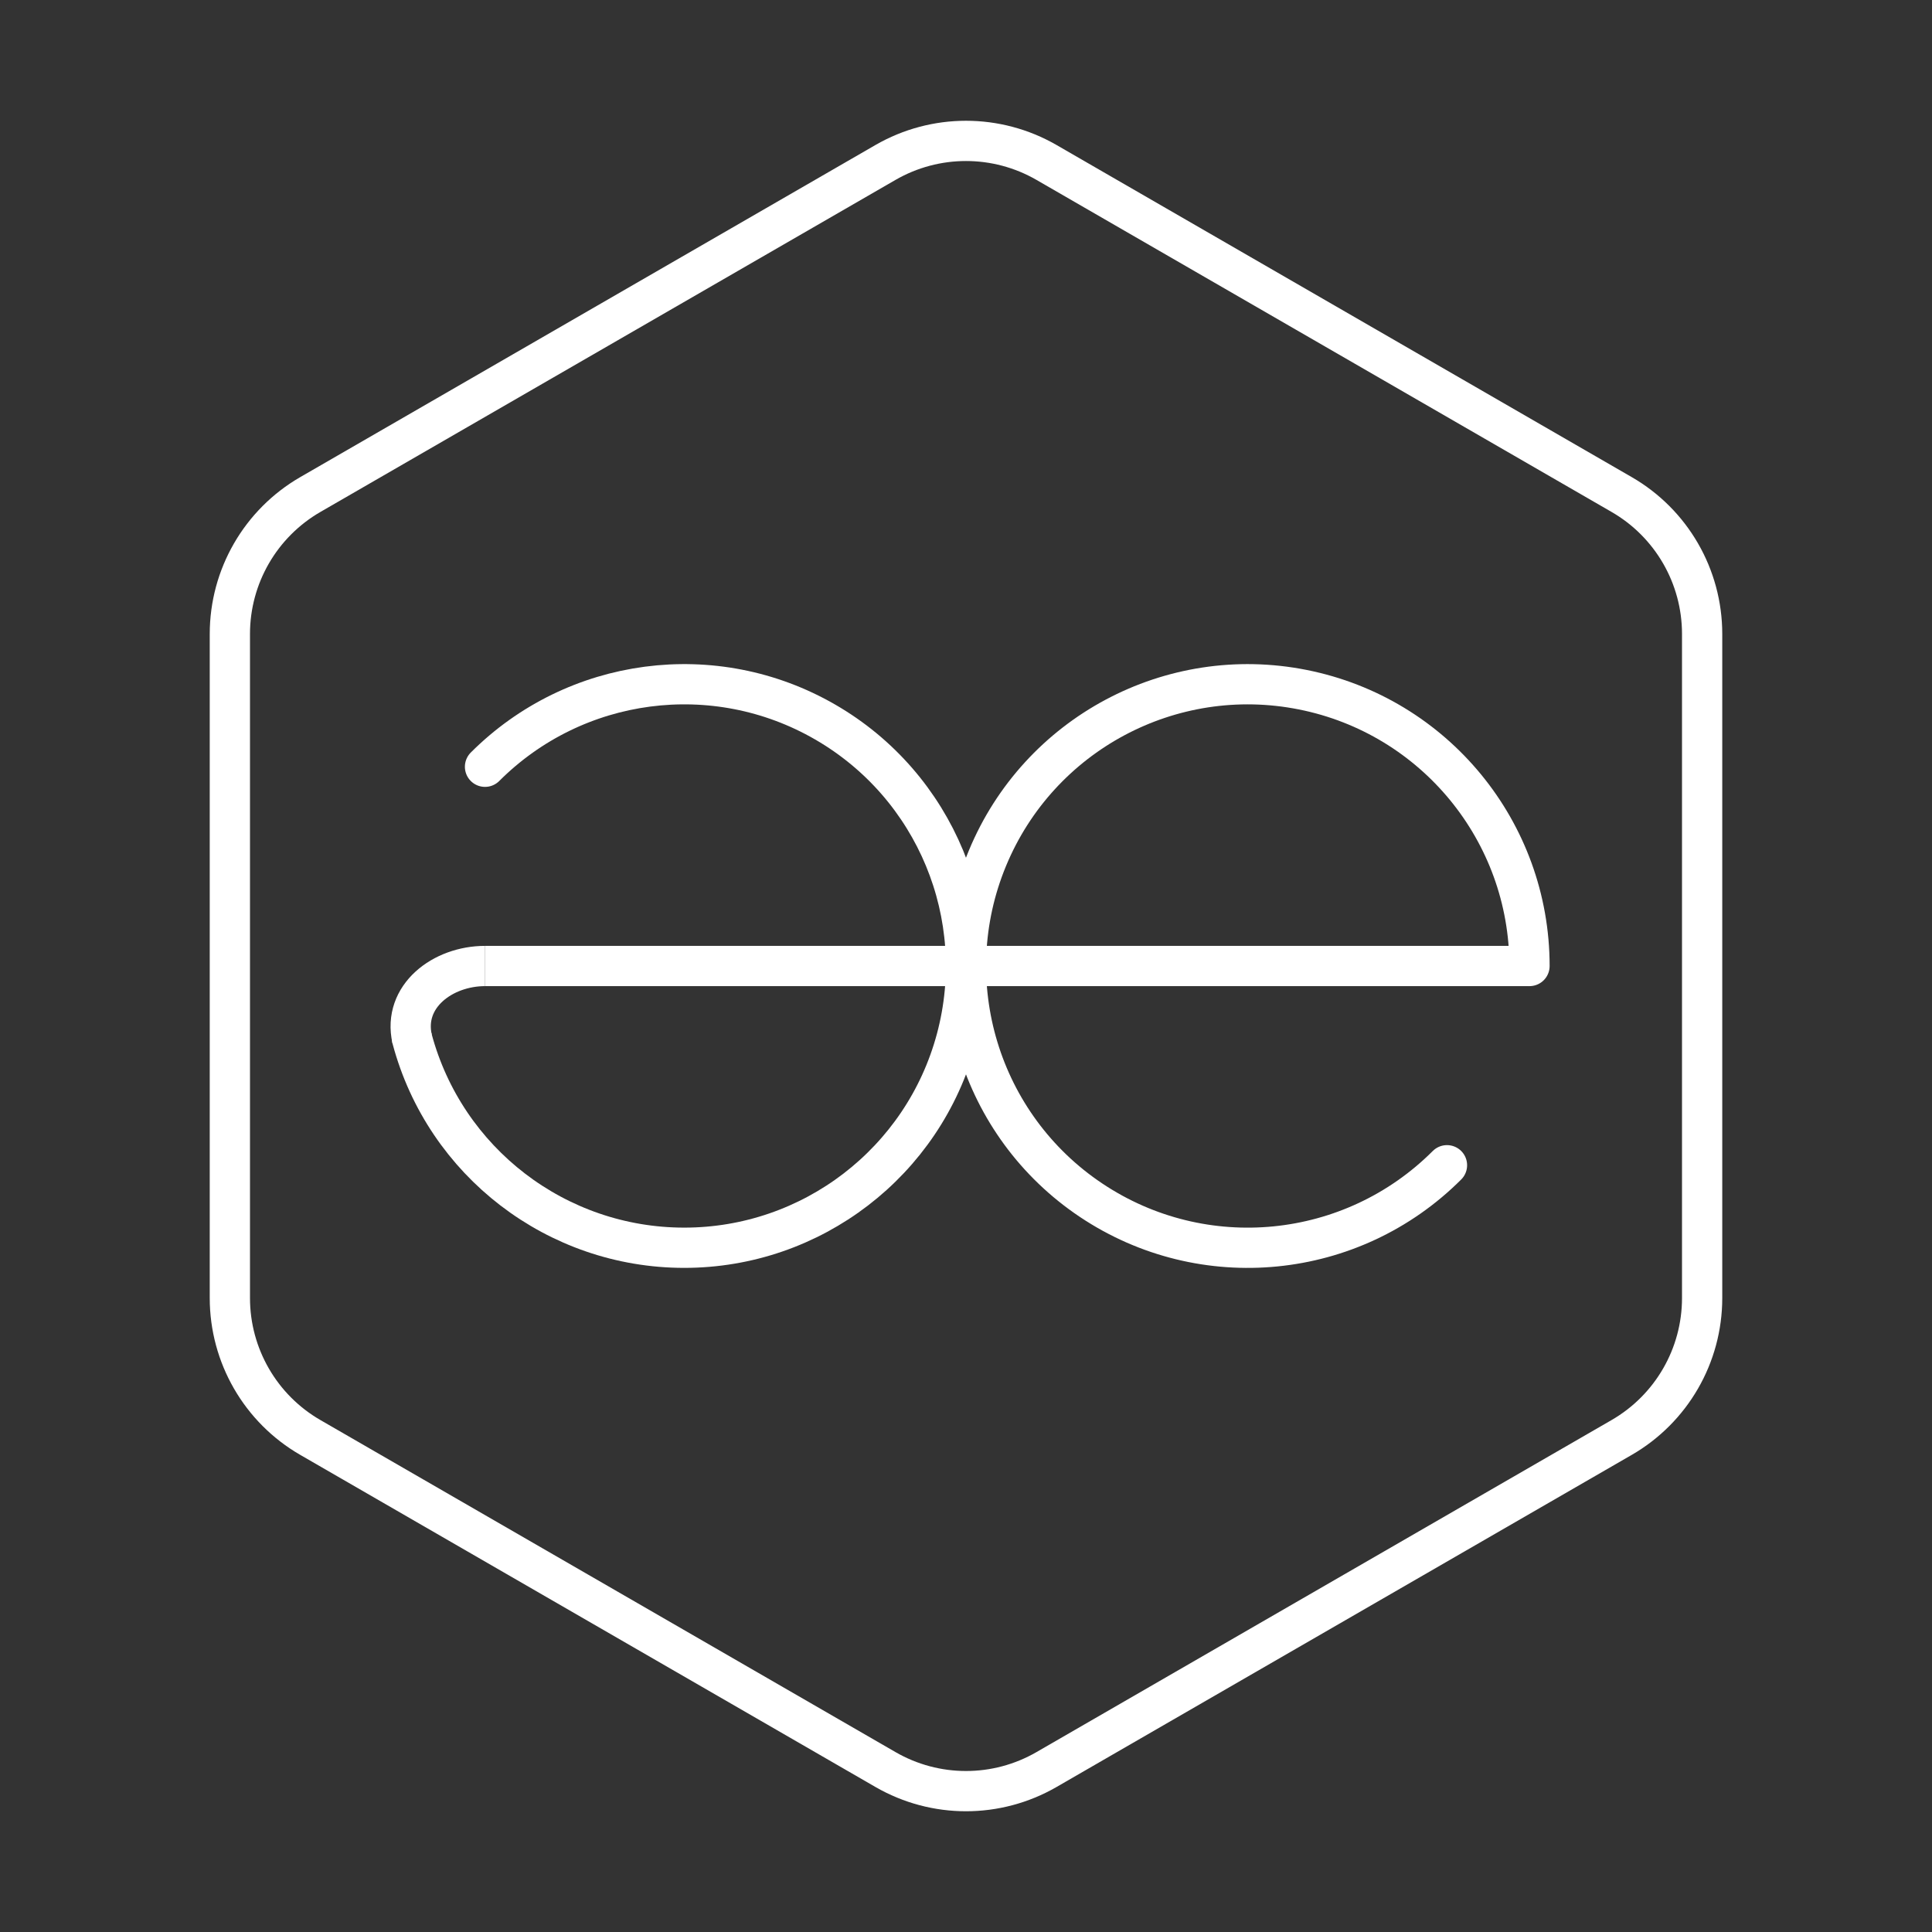 <?xml version="1.0" encoding="UTF-8"?><svg id="a" xmlns="http://www.w3.org/2000/svg" viewBox="0 0 48 48"><rect x="0" y="0" width="48" height="48" fill="#333333" stroke="none"/><defs><style>.e,.f{fill:none;stroke:#fff;}.f{stroke-linecap:round;stroke-linejoin:round;}</style></defs><path class="f" d="M42.289,32.25V15.75c0-1.429-.762-2.75-2-3.464l-14.289-8.25c-1.238-.714-2.762-.714-4,0L7.711,12.286c-1.238.715-2,2.035-2,3.464v16.5c0,1.429.762,2.75,2,3.464l14.289,8.25c1.238.715,2.762.715,4,0l14.289-8.25c1.238-.715,2-2.035,2-3.464Z"/><path class="f" d="M12.05,19.05c2.24-2.24,5.706-2.697,8.45-1.112,2.744,1.584,4.081,4.814,3.261,7.874-.82,3.06-3.593,5.188-6.761,5.188-3.168 0-5.942-2.128-6.761-5.188"/><path class="f" d="M38,24c0-3.34-2.359-6.214-5.634-6.865-3.275-.652-6.555,1.101-7.833,4.187-1.278,3.085-.199,6.644,2.578,8.499,2.777,1.855,6.477,1.491,8.839-.871"/><path class="e" d="M38,24h-14"/><path class="e" d="M24,24h-11.95"/><path class="e" d="M10.239,25.812c-.239-1.062.761-1.812,1.812-1.812"/></svg>